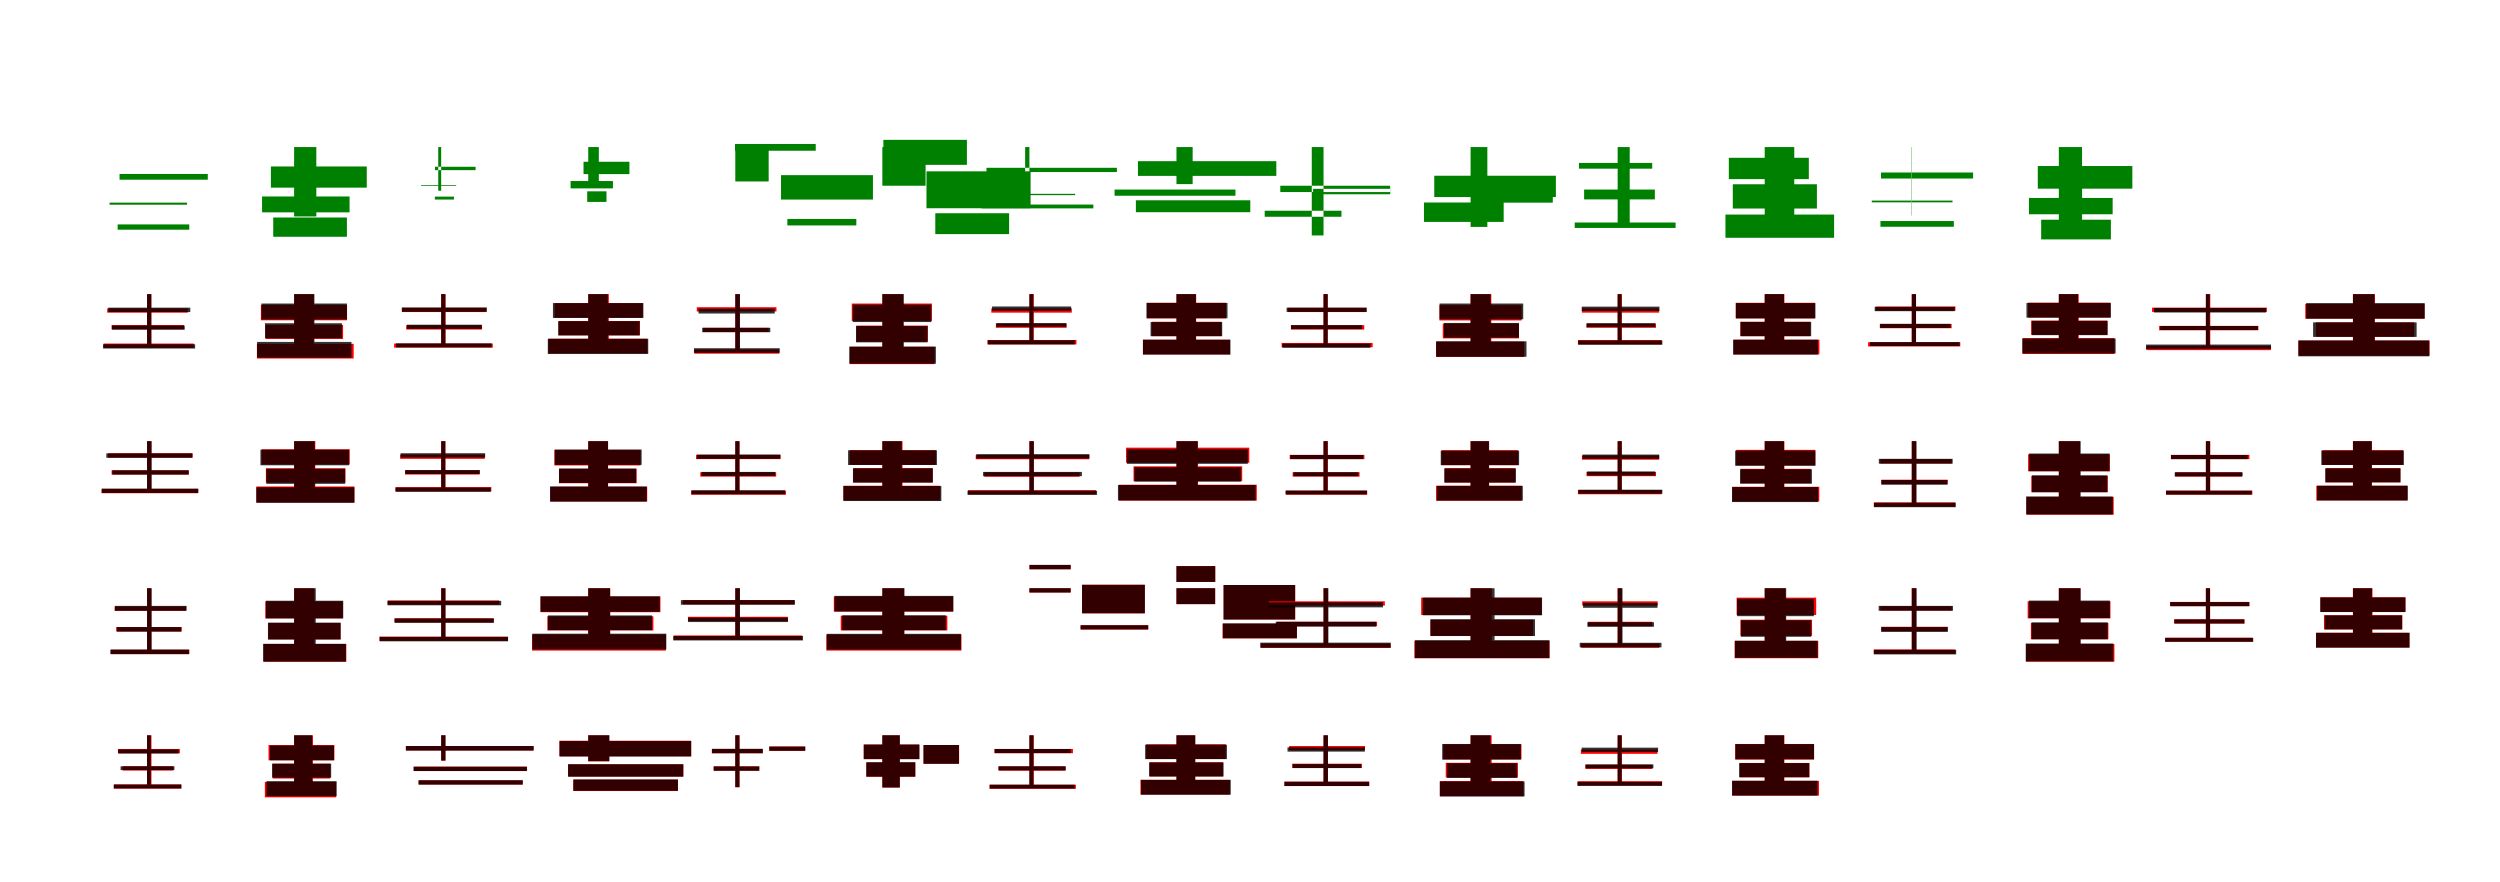 <?xml version="1.0" encoding="UTF-8"?>
<svg width="1700" height="600" xmlns="http://www.w3.org/2000/svg">
<rect width="100%" height="100%" fill="white"/>
<g fill="green" transform="translate(100 100) scale(0.1 -0.1)"><path d="M0.0 -0.0V-491.0V0.0ZM-187.0 -183.0V-222.0H413.0V-183.0ZM-200.0 -526.0V-562.0H287.0V-526.0ZM-255.0 -378.0V-392.0H272.0V-378.0Z"/></g>
<g fill="green" transform="translate(200 100) scale(0.1 -0.1)"><path d="M0.0 0.0V-472.0H151.0V0.0ZM-158.0 -132.0V-276.0H494.0V-132.0ZM-142.0 -479.0V-610.0H359.0V-479.0ZM-218.0 -336.0V-444.0H377.0V-336.0Z"/></g>
<g fill="green" transform="translate(300 100) scale(0.1 -0.1)"><path d="M0.0 -0.0V-297.0H-20.0V0.0ZM-42.0 -134.0V-157.0H234.0V-134.0ZM-43.0 -337.0V-357.0H87.0V-337.0ZM-137.0 -263.0V-258.0H102.0V-263.0Z"/></g>
<g fill="green" transform="translate(400 100) scale(0.1 -0.1)"><path d="M0.0 0.0V-267.0H72.0V0.0ZM-32.0 -100.0V-184.0H280.0V-100.0ZM-7.0 -301.0V-373.0H124.0V-301.0ZM-120.0 -231.0V-281.0H168.0V-231.0Z"/></g>
<g fill="green" transform="translate(500 100) scale(0.1 -0.1)"><path d="M0.0 -0.0V-234.0H227.0V0.0ZM-2.0 21.0V-25.0H547.0V21.0ZM354.0 -489.0V-533.0H823.0V-489.0ZM311.0 -191.0V-357.0H936.0V-191.0Z"/></g>
<g fill="green" transform="translate(600 100) scale(0.1 -0.1)"><path d="M0.0 0.0V-263.0H294.0V0.0ZM7.0 49.0V-121.0H575.0V49.0ZM360.0 -450.0V-592.0H862.0V-450.0ZM300.0 -165.0V-416.0H1008.0V-165.0Z"/></g>
<g fill="green" transform="translate(700 100) scale(0.1 -0.1)"><path d="M0.0 0.0V-285.0H-29.0V0.0ZM-292.0 -141.0V-170.0H595.0V-141.0ZM-325.0 -391.0V-417.0H435.0V-391.0ZM-462.0 -327.0V-318.0H311.0V-327.0Z"/></g>
<g fill="green" transform="translate(800 100) scale(0.1 -0.1)"><path d="M0.0 0.0V-252.0H110.0V0.0ZM-262.0 -96.0V-196.0H679.0V-96.0ZM-276.0 -362.0V-443.0H502.0V-362.0ZM-421.0 -289.0V-331.0H401.0V-289.0Z"/></g>
<g fill="green" transform="translate(900 100) scale(0.1 -0.1)"><path d="M0.0 0.0V-601.0H-80.0V0.0ZM-294.0 -263.0V-306.0H453.0V-263.0ZM-400.0 -433.0V-474.0H122.0V-433.0ZM-71.0 -321.0V-284.0H454.0V-321.0Z"/></g>
<g fill="green" transform="translate(1000 100) scale(0.1 -0.1)"><path d="M0.0 0.0V-543.0H114.0V0.0ZM-247.0 -195.0V-340.0H580.0V-195.0ZM-317.0 -377.0V-509.0H225.0V-377.0ZM16.0 -279.0V-378.0H559.0V-279.0Z"/></g>
<g fill="green" transform="translate(1100 100) scale(0.1 -0.1)"><path d="M0.0 0.0V-541.0H82.0V0.0ZM-263.0 -108.0V-147.0H235.0V-108.0ZM-292.0 -513.0V-550.0H394.0V-513.0ZM-228.0 -289.0V-356.0H253.0V-289.0Z"/></g>
<g fill="green" transform="translate(1200 100) scale(0.1 -0.1)"><path d="M0.0 0.0V-561.0H201.0V0.0ZM-244.0 -73.0V-218.0H300.0V-73.0ZM-267.0 -459.0V-617.0H472.0V-459.0ZM-217.0 -253.0V-418.0H355.0V-253.0Z"/></g>
<g fill="green" transform="translate(1300 100) scale(0.1 -0.1)"><path d="M0.0 0.0V-466.0H-2.0V0.0ZM-209.0 -173.0V-214.0H417.0V-173.0ZM-213.0 -503.0V-542.0H286.0V-503.0ZM-272.0 -364.0V-376.0H277.0V-364.0Z"/></g>
<g fill="green" transform="translate(1400 100) scale(0.1 -0.1)"><path d="M0.0 0.0V-504.0H158.0V0.0ZM-143.0 -129.0V-283.0H500.0V-129.0ZM-120.0 -494.0V-628.0H354.0V-494.0ZM-203.0 -346.0V-457.0H366.0V-346.0Z"/></g>
<g fill="red" transform="translate(100 200) scale(0.1 -0.1)"><path d="M0.0 0.0V-357.0H29.0V0.0ZM-271.0 -97.0V-126.0H277.0V-97.0ZM-296.0 -336.0V-365.0H318.0V-336.0ZM-241.0 -210.0V-239.0H251.0V-210.0Z"/></g>
<g fill="black" opacity=".8" transform="translate(100 200) scale(0.1 -0.1)"><path d="M0.0 0.0V-357.0H29.0V0.0ZM-264.0 -92.0V-122.0H294.0V-92.0ZM-299.0 -341.0V-370.0H327.0V-341.0ZM-239.0 -214.0V-242.0H256.0V-214.0Z"/></g>
<g fill="red" transform="translate(200 200) scale(0.1 -0.1)"><path d="M0.0 0.0V-369.0H134.0V0.0ZM-226.0 -73.0V-178.0H360.0V-73.0ZM-253.0 -338.0V-438.0H405.0V-338.0ZM-194.0 -209.0V-305.0H333.0V-209.0Z"/></g>
<g fill="black" opacity=".8" transform="translate(200 200) scale(0.1 -0.1)"><path d="M0.0 0.0V-388.0H138.0V0.0ZM-222.0 -64.0V-172.0H359.0V-64.0ZM-252.0 -325.0V-432.0H390.0V-325.0ZM-198.0 -198.0V-300.0H325.0V-198.0Z"/></g>
<g fill="red" transform="translate(300 200) scale(0.1 -0.1)"><path d="M0.0 0.0V-353.0H30.0V0.0ZM-266.0 -93.0V-122.0H308.0V-93.0ZM-320.0 -336.0V-364.0H351.0V-336.0ZM-238.0 -211.0V-241.0H278.0V-211.0Z"/></g>
<g fill="black" opacity=".8" transform="translate(300 200) scale(0.1 -0.1)"><path d="M0.0 0.0V-352.0H28.0V0.0ZM-268.0 -91.0V-120.0H310.0V-91.0ZM-307.0 -335.0V-362.0H343.0V-335.0ZM-233.0 -208.0V-236.0H276.0V-208.0Z"/></g>
<g fill="red" transform="translate(400 200) scale(0.1 -0.1)"><path d="M0.0 0.0V-355.0H140.0V0.0ZM-228.0 -61.0V-161.0H371.0V-61.0ZM-271.0 -303.0V-403.0H402.0V-303.0ZM-202.0 -183.0V-280.0H352.0V-183.0Z"/></g>
<g fill="black" opacity=".8" transform="translate(400 200) scale(0.1 -0.1)"><path d="M0.0 0.0V-359.0H133.0V0.0ZM-240.0 -61.0V-162.0H375.0V-61.0ZM-275.0 -304.0V-407.0H408.0V-304.0ZM-204.0 -184.0V-281.0H349.0V-184.0Z"/></g>
<g fill="red" transform="translate(500 200) scale(0.1 -0.1)"><path d="M0.0 0.0V-393.0H30.0V0.0ZM-262.0 -89.0V-118.0H280.0V-89.0ZM-279.0 -376.0V-405.0H299.0V-376.0ZM-219.0 -229.0V-258.0H227.0V-229.0Z"/></g>
<g fill="black" opacity=".8" transform="translate(500 200) scale(0.1 -0.1)"><path d="M0.0 0.0V-390.0H32.0V0.0ZM-250.0 -99.0V-132.0H268.0V-99.0ZM-281.0 -368.0V-399.0H302.0V-368.0ZM-225.0 -229.0V-259.0H238.0V-229.0Z"/></g>
<g fill="red" transform="translate(600 200) scale(0.1 -0.1)"><path d="M0.0 0.0V-437.0H141.0V0.0ZM-208.0 -64.0V-182.0H337.0V-64.0ZM-221.0 -358.0V-476.0H356.0V-358.0ZM-177.0 -214.0V-324.0H310.0V-214.0Z"/></g>
<g fill="black" opacity=".8" transform="translate(600 200) scale(0.1 -0.1)"><path d="M0.0 0.0V-435.0H146.0V0.0ZM-201.0 -72.0V-190.0H333.0V-72.0ZM-225.0 -357.0V-473.0H364.0V-357.0ZM-179.0 -217.0V-328.0H307.0V-217.0Z"/></g>
<g fill="red" transform="translate(700 200) scale(0.1 -0.1)"><path d="M0.0 0.0V-326.0H30.0V0.0ZM-259.0 -97.0V-126.0H288.0V-97.0ZM-285.0 -312.0V-342.0H320.0V-312.0ZM-228.0 -200.0V-229.0H253.0V-200.0Z"/></g>
<g fill="black" opacity=".8" transform="translate(700 200) scale(0.1 -0.1)"><path d="M0.0 0.0V-328.0H26.0V0.0ZM-254.0 -84.0V-113.0H284.0V-84.0ZM-283.0 -314.0V-342.0H309.0V-314.0ZM-225.0 -197.0V-222.0H251.0V-197.0Z"/></g>
<g fill="red" transform="translate(800 200) scale(0.1 -0.1)"><path d="M0.0 0.0V-369.0H134.0V0.0ZM-201.0 -59.0V-165.0H337.0V-59.0ZM-228.0 -310.0V-410.0H364.0V-310.0ZM-169.0 -188.0V-286.0H306.0V-188.0Z"/></g>
<g fill="black" opacity=".8" transform="translate(800 200) scale(0.1 -0.1)"><path d="M0.0 0.0V-373.0H132.0V0.0ZM-204.0 -60.0V-164.0H347.0V-60.0ZM-228.0 -310.0V-411.0H367.0V-310.0ZM-176.0 -190.0V-286.0H311.0V-190.0Z"/></g>
<g fill="red" transform="translate(900 200) scale(0.1 -0.1)"><path d="M0.0 0.0V-349.0H29.0V0.0ZM-243.0 -93.0V-122.0H291.0V-93.0ZM-285.0 -332.0V-361.0H334.0V-332.0ZM-222.0 -211.0V-241.0H277.0V-211.0Z"/></g>
<g fill="black" opacity=".8" transform="translate(900 200) scale(0.1 -0.1)"><path d="M0.0 0.0V-350.0H28.0V0.0ZM-251.0 -92.0V-121.0H294.0V-92.0ZM-280.0 -337.0V-365.0H319.0V-337.0ZM-221.0 -211.0V-238.0H262.0V-211.0Z"/></g>
<g fill="red" transform="translate(1000 200) scale(0.1 -0.1)"><path d="M0.0 0.0V-374.0H141.0V0.0ZM-212.0 -75.0V-179.0H347.0V-75.0ZM-235.0 -323.0V-427.0H364.0V-323.0ZM-189.0 -200.0V-301.0H329.0V-200.0Z"/></g>
<g fill="black" opacity=".8" transform="translate(1000 200) scale(0.1 -0.1)"><path d="M0.0 0.0V-379.0H136.0V0.0ZM-211.0 -64.0V-171.0H358.0V-64.0ZM-234.0 -321.0V-426.0H380.0V-321.0ZM-181.0 -196.0V-296.0H329.0V-196.0Z"/></g>
<g fill="red" transform="translate(1100 200) scale(0.1 -0.1)"><path d="M0.0 0.0V-326.0H29.0V0.0ZM-243.0 -97.0V-126.0H282.0V-97.0ZM-270.0 -312.0V-342.0H300.0V-312.0ZM-212.0 -200.0V-229.0H261.0V-200.0Z"/></g>
<g fill="black" opacity=".8" transform="translate(1100 200) scale(0.1 -0.1)"><path d="M0.0 0.0V-328.0H26.0V0.0ZM-244.0 -85.0V-115.0H284.0V-85.0ZM-268.0 -316.0V-344.0H304.0V-316.0ZM-211.0 -198.0V-224.0H255.0V-198.0Z"/></g>
<g fill="red" transform="translate(1200 200) scale(0.1 -0.1)"><path d="M0.0 0.0V-369.0H134.0V0.0ZM-197.0 -59.0V-165.0H341.0V-59.0ZM-211.0 -310.0V-410.0H372.0V-310.0ZM-165.0 -188.0V-286.0H310.0V-188.0Z"/></g>
<g fill="black" opacity=".8" transform="translate(1200 200) scale(0.1 -0.1)"><path d="M0.0 0.0V-369.0H131.0V0.0ZM-196.0 -61.0V-165.0H345.0V-61.0ZM-215.0 -310.0V-411.0H362.0V-310.0ZM-165.0 -189.0V-286.0H316.0V-189.0Z"/></g>
<g fill="red" transform="translate(1300 200) scale(0.1 -0.1)"><path d="M0.0 0.0V-344.0H29.0V0.0ZM-246.0 -84.0V-113.0H297.0V-84.0ZM-297.0 -327.0V-356.0H330.0V-327.0ZM-215.0 -203.0V-232.0H271.0V-203.0Z"/></g>
<g fill="black" opacity=".8" transform="translate(1300 200) scale(0.1 -0.1)"><path d="M0.0 0.0V-341.0H29.0V0.0ZM-252.0 -87.0V-116.0H292.0V-87.0ZM-284.0 -326.0V-353.0H325.0V-326.0ZM-217.0 -202.0V-230.0H264.0V-202.0Z"/></g>
<g fill="red" transform="translate(1400 200) scale(0.1 -0.1)"><path d="M0.0 0.0V-356.0H135.0V0.0ZM-209.0 -58.0V-159.0H350.0V-58.0ZM-247.0 -299.0V-407.0H379.0V-299.0ZM-188.0 -180.0V-277.0H330.0V-180.0Z"/></g>
<g fill="black" opacity=".8" transform="translate(1400 200) scale(0.1 -0.1)"><path d="M0.0 0.0V-358.0H131.0V0.0ZM-220.0 -60.0V-160.0H354.0V-60.0ZM-248.0 -302.0V-403.0H386.0V-302.0ZM-184.0 -182.0V-279.0H332.0V-182.0Z"/></g>
<g fill="red" transform="translate(1500 200) scale(0.1 -0.1)"><path d="M0.0 0.0V-361.0H30.0V0.0ZM-366.0 -92.0V-121.0H415.0V-92.0ZM-405.0 -352.0V-381.0H442.0V-352.0ZM-318.0 -216.0V-246.0H357.0V-216.0Z"/></g>
<g fill="black" opacity=".8" transform="translate(1500 200) scale(0.1 -0.1)"><path d="M0.0 0.0V-359.0H26.0V0.0ZM-353.0 -94.0V-125.0H409.0V-94.0ZM-407.0 -343.0V-373.0H443.0V-343.0ZM-311.0 -217.0V-244.0H354.0V-217.0Z"/></g>
<g fill="red" transform="translate(1600 200) scale(0.1 -0.1)"><path d="M0.0 0.0V-356.0H150.0V0.0ZM-324.0 -67.0V-167.0H487.0V-67.0ZM-371.0 -316.0V-419.0H521.0V-316.0ZM-251.0 -192.0V-290.0H416.0V-192.0Z"/></g>
<g fill="black" opacity=".8" transform="translate(1600 200) scale(0.1 -0.1)"><path d="M0.0 0.0V-366.0H146.0V0.0ZM-318.0 -61.0V-167.0H488.0V-61.0ZM-371.0 -315.0V-423.0H519.0V-315.0ZM-271.0 -192.0V-291.0H433.0V-192.0Z"/></g>
<g fill="red" transform="translate(100 300) scale(0.1 -0.1)"><path d="M0.0 0.0V-340.0H29.0V0.0ZM-265.0 -82.0V-112.0H310.0V-82.0ZM-310.0 -324.0V-354.0H348.0V-324.0ZM-241.0 -198.0V-227.0H284.0V-198.0Z"/></g>
<g fill="black" opacity=".8" transform="translate(100 300) scale(0.1 -0.1)"><path d="M0.0 0.0V-337.0H31.0V0.0ZM-277.0 -83.0V-113.0H308.0V-83.0ZM-307.0 -323.0V-352.0H348.0V-323.0ZM-236.0 -198.0V-227.0H283.0V-198.0Z"/></g>
<g fill="red" transform="translate(200 300) scale(0.1 -0.1)"><path d="M0.0 0.0V-392.0H144.0V0.0ZM-221.0 -55.0V-158.0H378.0V-55.0ZM-257.0 -308.0V-417.0H410.0V-308.0ZM-192.0 -184.0V-282.0H349.0V-184.0Z"/></g>
<g fill="black" opacity=".8" transform="translate(200 300) scale(0.1 -0.1)"><path d="M0.0 0.0V-378.0H140.0V0.0ZM-229.0 -58.0V-164.0H374.0V-58.0ZM-257.0 -314.0V-419.0H410.0V-314.0ZM-189.0 -188.0V-290.0H347.0V-188.0Z"/></g>
<g fill="red" transform="translate(300 300) scale(0.1 -0.1)"><path d="M0.0 0.0V-326.0H29.0V0.0ZM-279.0 -91.0V-120.0H297.0V-91.0ZM-311.0 -312.0V-342.0H341.0V-312.0ZM-245.0 -198.0V-227.0H261.0V-198.0Z"/></g>
<g fill="black" opacity=".8" transform="translate(300 300) scale(0.1 -0.1)"><path d="M0.0 0.0V-330.0H28.0V0.0ZM-276.0 -82.0V-111.0H299.0V-82.0ZM-310.0 -316.0V-344.0H337.0V-316.0ZM-245.0 -196.0V-223.0H263.0V-196.0Z"/></g>
<g fill="red" transform="translate(400 300) scale(0.1 -0.1)"><path d="M0.0 0.0V-369.0H134.0V0.0ZM-230.0 -59.0V-165.0H356.0V-59.0ZM-257.0 -310.0V-410.0H401.0V-310.0ZM-198.0 -188.0V-286.0H329.0V-188.0Z"/></g>
<g fill="black" opacity=".8" transform="translate(400 300) scale(0.1 -0.1)"><path d="M0.0 0.0V-371.0H135.0V0.0ZM-228.0 -57.0V-161.0H363.0V-57.0ZM-260.0 -308.0V-411.0H398.0V-308.0ZM-199.0 -186.0V-284.0H326.0V-186.0Z"/></g>
<g fill="red" transform="translate(500 300) scale(0.1 -0.1)"><path d="M0.0 0.0V-353.0H29.0V0.0ZM-267.0 -93.0V-122.0H308.0V-93.0ZM-300.0 -336.0V-364.0H345.0V-336.0ZM-238.0 -211.0V-241.0H278.0V-211.0Z"/></g>
<g fill="black" opacity=".8" transform="translate(500 300) scale(0.1 -0.1)"><path d="M0.0 0.0V-349.0H28.0V0.0ZM-261.0 -91.0V-120.0H306.0V-91.0ZM-298.0 -334.0V-361.0H338.0V-334.0ZM-230.0 -209.0V-236.0H271.0V-209.0Z"/></g>
<g fill="red" transform="translate(600 300) scale(0.1 -0.1)"><path d="M0.0 0.0V-355.0H137.0V0.0ZM-222.0 -61.0V-161.0H364.0V-61.0ZM-265.0 -303.0V-403.0H393.0V-303.0ZM-198.0 -183.0V-280.0H343.0V-183.0Z"/></g>
<g fill="black" opacity=".8" transform="translate(600 300) scale(0.1 -0.1)"><path d="M0.0 0.0V-357.0H132.0V0.0ZM-233.0 -62.0V-162.0H371.0V-62.0ZM-265.0 -305.0V-407.0H401.0V-305.0ZM-200.0 -185.0V-282.0H343.0V-185.0Z"/></g>
<g fill="red" transform="translate(700 300) scale(0.1 -0.1)"><path d="M0.0 0.0V-353.0H30.0V0.0ZM-365.0 -94.0V-123.0H407.0V-94.0ZM-417.0 -333.0V-362.0H452.0V-333.0ZM-307.0 -212.0V-242.0H341.0V-212.0Z"/></g>
<g fill="black" opacity=".8" transform="translate(700 300) scale(0.1 -0.1)"><path d="M0.0 0.0V-355.0H30.0V0.0ZM-361.0 -88.0V-118.0H408.0V-88.0ZM-421.0 -337.0V-365.0H460.0V-337.0ZM-315.0 -209.0V-238.0H357.0V-209.0Z"/></g>
<g fill="red" transform="translate(800 300) scale(0.1 -0.1)"><path d="M0.0 0.0V-360.0H146.0V0.0ZM-343.0 -44.0V-147.0H495.0V-44.0ZM-391.0 -296.0V-404.0H546.0V-296.0ZM-292.0 -171.0V-272.0H447.0V-171.0Z"/></g>
<g fill="black" opacity=".8" transform="translate(800 300) scale(0.1 -0.1)"><path d="M0.0 0.0V-347.0H144.0V0.0ZM-337.0 -55.0V-154.0H485.0V-55.0ZM-398.0 -298.0V-403.0H538.0V-298.0ZM-286.0 -178.0V-275.0H439.0V-178.0Z"/></g>
<g fill="red" transform="translate(900 300) scale(0.1 -0.1)"><path d="M0.0 0.0V-353.0H30.0V0.0ZM-230.0 -93.0V-122.0H278.0V-93.0ZM-255.0 -336.0V-364.0H297.0V-336.0ZM-210.0 -211.0V-241.0H245.0V-211.0Z"/></g>
<g fill="black" opacity=".8" transform="translate(900 300) scale(0.1 -0.1)"><path d="M0.0 0.0V-351.0H27.0V0.0ZM-226.0 -94.0V-122.0H270.0V-94.0ZM-259.0 -336.0V-362.0H295.0V-336.0ZM-204.0 -211.0V-238.0H237.0V-211.0Z"/></g>
<g fill="red" transform="translate(1000 300) scale(0.1 -0.1)"><path d="M0.0 0.0V-355.0H124.0V0.0ZM-198.0 -61.0V-163.0H323.0V-61.0ZM-235.0 -303.0V-405.0H348.0V-303.0ZM-176.0 -183.0V-282.0H305.0V-183.0Z"/></g>
<g fill="black" opacity=".8" transform="translate(1000 300) scale(0.1 -0.1)"><path d="M0.0 0.0V-355.0H126.0V0.0ZM-203.0 -65.0V-163.0H330.0V-65.0ZM-229.0 -304.0V-404.0H355.0V-304.0ZM-179.0 -186.0V-281.0H308.0V-186.0Z"/></g>
<g fill="red" transform="translate(1100 300) scale(0.1 -0.1)"><path d="M0.0 0.0V-344.0H29.0V0.0ZM-243.0 -97.0V-126.0H282.0V-97.0ZM-270.0 -332.0V-361.0H300.0V-332.0ZM-212.0 -209.0V-238.0H261.0V-209.0Z"/></g>
<g fill="black" opacity=".8" transform="translate(1100 300) scale(0.1 -0.1)"><path d="M0.0 0.0V-344.0H27.0V0.0ZM-239.0 -91.0V-120.0H283.0V-91.0ZM-267.0 -330.0V-357.0H304.0V-330.0ZM-207.0 -206.0V-233.0H255.0V-206.0Z"/></g>
<g fill="red" transform="translate(1200 300) scale(0.1 -0.1)"><path d="M0.0 0.0V-369.0H134.0V0.0ZM-194.0 -59.0V-165.0H344.0V-59.0ZM-221.0 -310.0V-410.0H371.0V-310.0ZM-162.0 -188.0V-286.0H313.0V-188.0Z"/></g>
<g fill="black" opacity=".8" transform="translate(1200 300) scale(0.1 -0.1)"><path d="M0.0 0.0V-369.0H131.0V0.0ZM-201.0 -64.0V-167.0H345.0V-64.0ZM-222.0 -312.0V-414.0H363.0V-312.0ZM-168.0 -191.0V-289.0H321.0V-191.0Z"/></g>
<g fill="red" transform="translate(1300 300) scale(0.1 -0.1)"><path d="M0.0 0.0V-437.0H30.0V0.0ZM-214.0 -122.0V-152.0H272.0V-122.0ZM-258.0 -416.0V-446.0H296.0V-416.0ZM-207.0 -262.0V-292.0H244.0V-262.0Z"/></g>
<g fill="black" opacity=".8" transform="translate(1300 300) scale(0.1 -0.1)"><path d="M0.0 0.0V-438.0H32.0V0.0ZM-224.0 -120.0V-153.0H278.0V-120.0ZM-257.0 -419.0V-449.0H299.0V-419.0ZM-207.0 -264.0V-296.0H243.0V-264.0Z"/></g>
<g fill="red" transform="translate(1400 300) scale(0.1 -0.1)"><path d="M0.0 0.0V-441.0H145.0V0.0ZM-209.0 -89.0V-205.0H347.0V-89.0ZM-220.0 -379.0V-500.0H373.0V-379.0ZM-187.0 -236.0V-347.0H333.0V-236.0Z"/></g>
<g fill="black" opacity=".8" transform="translate(1400 300) scale(0.1 -0.1)"><path d="M0.0 0.0V-438.0H148.0V0.0ZM-202.0 -84.0V-204.0H345.0V-84.0ZM-222.0 -376.0V-498.0H367.0V-376.0ZM-183.0 -232.0V-347.0H330.0V-232.0Z"/></g>
<g fill="red" transform="translate(1500 300) scale(0.1 -0.1)"><path d="M0.0 0.0V-353.0H30.0V0.0ZM-238.0 -93.0V-122.0H296.0V-93.0ZM-271.0 -336.0V-364.0H316.0V-336.0ZM-209.0 -211.0V-241.0H245.0V-211.0Z"/></g>
<g fill="black" opacity=".8" transform="translate(1500 300) scale(0.1 -0.1)"><path d="M0.0 0.0V-352.0H28.0V0.0ZM-237.0 -94.0V-122.0H284.0V-94.0ZM-271.0 -337.0V-363.0H312.0V-337.0ZM-212.0 -212.0V-239.0H250.0V-212.0Z"/></g>
<g fill="red" transform="translate(1600 300) scale(0.1 -0.1)"><path d="M0.0 0.0V-355.0H129.0V0.0ZM-209.0 -61.0V-161.0H342.0V-61.0ZM-249.0 -303.0V-403.0H370.0V-303.0ZM-186.0 -183.0V-280.0H323.0V-183.0Z"/></g>
<g fill="black" opacity=".8" transform="translate(1600 300) scale(0.1 -0.1)"><path d="M0.0 0.0V-352.0H128.0V0.0ZM-215.0 -64.0V-162.0H346.0V-64.0ZM-244.0 -303.0V-403.0H373.0V-303.0ZM-188.0 -185.0V-280.0H323.0V-185.0Z"/></g>
<g fill="red" transform="translate(100 400) scale(0.1 -0.1)"><path d="M0.0 0.0V-437.0H29.0V0.0ZM-221.0 -124.0V-154.0H265.0V-124.0ZM-247.0 -418.0V-448.0H287.0V-418.0ZM-210.0 -264.0V-294.0H236.0V-264.0Z"/></g>
<g fill="black" opacity=".8" transform="translate(100 400) scale(0.1 -0.1)"><path d="M0.0 0.0V-436.0H31.0V0.0ZM-218.0 -120.0V-153.0H269.0V-120.0ZM-249.0 -417.0V-448.0H286.0V-417.0ZM-205.0 -264.0V-295.0H232.0V-264.0Z"/></g>
<g fill="red" transform="translate(200 400) scale(0.1 -0.1)"><path d="M0.0 0.0V-441.0H138.0V0.0ZM-196.0 -89.0V-205.0H331.0V-89.0ZM-207.0 -379.0V-500.0H355.0V-379.0ZM-176.0 -236.0V-347.0H316.0V-236.0Z"/></g>
<g fill="black" opacity=".8" transform="translate(200 400) scale(0.1 -0.1)"><path d="M0.0 0.0V-442.0H147.0V0.0ZM-192.0 -85.0V-205.0H334.0V-85.0ZM-211.0 -378.0V-499.0H352.0V-378.0ZM-178.0 -234.0V-349.0H316.0V-234.0Z"/></g>
<g fill="red" transform="translate(300 400) scale(0.1 -0.1)"><path d="M0.0 0.0V-349.0H29.0V0.0ZM-364.0 -83.0V-112.0H395.0V-83.0ZM-420.0 -329.0V-358.0H454.0V-329.0ZM-317.0 -204.0V-233.0H358.0V-204.0Z"/></g>
<g fill="black" opacity=".8" transform="translate(300 400) scale(0.1 -0.1)"><path d="M0.0 0.0V-348.0H29.0V0.0ZM-365.0 -86.0V-116.0H408.0V-86.0ZM-418.0 -331.0V-361.0H455.0V-331.0ZM-317.0 -206.0V-235.0H358.0V-206.0Z"/></g>
<g fill="red" transform="translate(400 400) scale(0.1 -0.1)"><path d="M0.0 0.0V-355.0H150.0V0.0ZM-324.0 -56.0V-163.0H491.0V-56.0ZM-382.0 -314.0V-424.0H528.0V-314.0ZM-278.0 -191.0V-287.0H443.0V-191.0Z"/></g>
<g fill="black" opacity=".8" transform="translate(400 400) scale(0.1 -0.1)"><path d="M0.0 0.0V-365.0H148.0V0.0ZM-325.0 -55.0V-160.0H486.0V-55.0ZM-380.0 -309.0V-416.0H531.0V-309.0ZM-274.0 -185.0V-285.0H434.0V-185.0Z"/></g>
<g fill="red" transform="translate(500 400) scale(0.1 -0.1)"><path d="M0.0 0.0V-340.0H30.0V0.0ZM-356.0 -80.0V-110.0H403.0V-80.0ZM-419.0 -321.0V-351.0H455.0V-321.0ZM-322.0 -194.0V-223.0H358.0V-194.0Z"/></g>
<g fill="black" opacity=".8" transform="translate(500 400) scale(0.1 -0.1)"><path d="M0.0 0.0V-341.0H32.0V0.0ZM-370.0 -81.0V-112.0H405.0V-81.0ZM-422.0 -325.0V-355.0H460.0V-325.0ZM-321.0 -200.0V-230.0H358.0V-200.0Z"/></g>
<g fill="red" transform="translate(600 400) scale(0.1 -0.1)"><path d="M0.0 0.0V-374.0H148.0V0.0ZM-330.0 -56.0V-159.0H481.0V-56.0ZM-381.0 -315.0V-424.0H538.0V-315.0ZM-283.0 -187.0V-287.0H442.0V-187.0Z"/></g>
<g fill="black" opacity=".8" transform="translate(600 400) scale(0.1 -0.1)"><path d="M0.0 0.0V-369.0H150.0V0.0ZM-325.0 -52.0V-158.0H483.0V-52.0ZM-378.0 -310.0V-417.0H535.0V-310.0ZM-273.0 -184.0V-285.0H431.0V-184.0Z"/></g>
<g fill="red" transform="translate(700 400) scale(0.1 -0.1)"><path d="M0.0 0.0V-29.0H281.0V0.0ZM0.0 158.0V129.0H281.0V158.0ZM348.0 -251.0V-281.0H808.0V-251.0ZM358.0 24.0V-171.0H785.0V24.0Z"/></g>
<g fill="black" opacity=".8" transform="translate(700 400) scale(0.1 -0.1)"><path d="M0.0 0.0V-29.0H280.0V0.0ZM1.0 159.0V129.0H280.0V159.0ZM348.0 -252.0V-280.0H808.0V-252.0ZM358.0 23.0V-170.0H785.0V23.0Z"/></g>
<g fill="red" transform="translate(800 400) scale(0.1 -0.1)"><path d="M0.0 0.0V-108.0H263.0V0.0ZM0.0 151.0V43.0H263.0V151.0ZM314.0 -241.0V-341.0H819.0V-241.0ZM321.0 22.0V-212.0H807.0V22.0Z"/></g>
<g fill="black" opacity=".8" transform="translate(800 400) scale(0.1 -0.1)"><path d="M0.0 0.0V-108.0H263.0V0.0ZM0.0 150.0V43.0H264.0V150.0ZM315.0 -239.0V-340.0H819.0V-239.0ZM320.0 22.0V-213.0H807.0V22.0Z"/></g>
<g fill="red" transform="translate(900 400) scale(0.1 -0.1)"><path d="M0.0 0.0V-393.0H30.0V0.0ZM-373.0 -89.0V-118.0H417.0V-89.0ZM-427.0 -376.0V-406.0H456.0V-376.0ZM-316.0 -228.0V-258.0H364.0V-228.0Z"/></g>
<g fill="black" opacity=".8" transform="translate(900 400) scale(0.1 -0.1)"><path d="M0.0 0.0V-394.0H33.0V0.0ZM-376.0 -96.0V-130.0H404.0V-96.0ZM-430.0 -370.0V-404.0H457.0V-370.0ZM-325.0 -228.0V-261.0H358.0V-228.0Z"/></g>
<g fill="red" transform="translate(1000 400) scale(0.1 -0.1)"><path d="M0.0 0.0V-437.0H144.0V0.0ZM-336.0 -64.0V-182.0H484.0V-64.0ZM-382.0 -358.0V-476.0H537.0V-358.0ZM-273.0 -214.0V-324.0H425.0V-214.0Z"/></g>
<g fill="black" opacity=".8" transform="translate(1000 400) scale(0.1 -0.1)"><path d="M0.0 0.0V-428.0H163.0V0.0ZM-325.0 -64.0V-184.0H486.0V-64.0ZM-379.0 -353.0V-475.0H536.0V-353.0ZM-273.0 -211.0V-325.0H438.0V-211.0Z"/></g>
<g fill="red" transform="translate(1100 400) scale(0.1 -0.1)"><path d="M0.0 0.0V-393.0H29.0V0.0ZM-241.0 -89.0V-118.0H272.0V-89.0ZM-248.0 -376.0V-405.0H284.0V-376.0ZM-201.0 -228.0V-258.0H235.0V-228.0Z"/></g>
<g fill="black" opacity=".8" transform="translate(1100 400) scale(0.1 -0.1)"><path d="M0.0 0.0V-387.0H33.0V0.0ZM-235.0 -100.0V-133.0H271.0V-100.0ZM-258.0 -371.0V-402.0H298.0V-371.0ZM-206.0 -231.0V-262.0H247.0V-231.0Z"/></g>
<g fill="red" transform="translate(1200 400) scale(0.1 -0.1)"><path d="M0.0 0.0V-437.0H141.0V0.0ZM-191.0 -64.0V-182.0H350.0V-64.0ZM-204.0 -358.0V-476.0H364.0V-358.0ZM-165.0 -214.0V-324.0H322.0V-214.0Z"/></g>
<g fill="black" opacity=".8" transform="translate(1200 400) scale(0.1 -0.1)"><path d="M0.0 0.0V-428.0H146.0V0.0ZM-188.0 -72.0V-190.0H334.0V-72.0ZM-203.0 -357.0V-473.0H360.0V-357.0ZM-162.0 -218.0V-330.0H316.0V-218.0Z"/></g>
<g fill="red" transform="translate(1300 400) scale(0.1 -0.1)"><path d="M0.0 0.0V-437.0H30.0V0.0ZM-214.0 -122.0V-152.0H272.0V-122.0ZM-258.0 -416.0V-446.0H296.0V-416.0ZM-207.0 -262.0V-292.0H244.0V-262.0Z"/></g>
<g fill="black" opacity=".8" transform="translate(1300 400) scale(0.1 -0.1)"><path d="M0.0 0.0V-438.0H33.0V0.0ZM-225.0 -120.0V-153.0H280.0V-120.0ZM-258.0 -419.0V-450.0H302.0V-419.0ZM-208.0 -264.0V-297.0H245.0V-264.0Z"/></g>
<g fill="red" transform="translate(1400 400) scale(0.1 -0.1)"><path d="M0.0 0.0V-441.0H147.0V0.0ZM-212.0 -89.0V-205.0H351.0V-89.0ZM-223.0 -379.0V-500.0H378.0V-379.0ZM-190.0 -236.0V-347.0H337.0V-236.0Z"/></g>
<g fill="black" opacity=".8" transform="translate(1400 400) scale(0.1 -0.1)"><path d="M0.0 0.0V-437.0H148.0V0.0ZM-204.0 -84.0V-203.0H347.0V-84.0ZM-225.0 -376.0V-497.0H370.0V-376.0ZM-185.0 -232.0V-347.0H332.0V-232.0Z"/></g>
<g fill="red" transform="translate(1500 400) scale(0.1 -0.1)"><path d="M0.0 0.0V-353.0H29.0V0.0ZM-243.0 -93.0V-122.0H296.0V-93.0ZM-276.0 -336.0V-364.0H319.0V-336.0ZM-215.0 -211.0V-241.0H263.0V-211.0Z"/></g>
<g fill="black" opacity=".8" transform="translate(1500 400) scale(0.1 -0.1)"><path d="M0.0 0.0V-352.0H28.0V0.0ZM-243.0 -94.0V-122.0H295.0V-94.0ZM-278.0 -338.0V-364.0H322.0V-338.0ZM-215.0 -212.0V-239.0H261.0V-212.0Z"/></g>
<g fill="red" transform="translate(1600 400) scale(0.1 -0.1)"><path d="M0.0 0.0V-355.0H133.0V0.0ZM-221.0 -61.0V-161.0H357.0V-61.0ZM-251.0 -303.0V-403.0H384.0V-303.0ZM-197.0 -183.0V-280.0H336.0V-183.0Z"/></g>
<g fill="black" opacity=".8" transform="translate(1600 400) scale(0.1 -0.1)"><path d="M0.0 0.0V-351.0H129.0V0.0ZM-222.0 -63.0V-162.0H357.0V-63.0ZM-251.0 -303.0V-404.0H385.0V-303.0ZM-191.0 -185.0V-280.0H334.0V-185.0Z"/></g>
<g fill="red" transform="translate(100 500) scale(0.1 -0.1)"><path d="M0.0 0.0V-349.0H30.0V0.0ZM-198.0 -93.0V-122.0H223.0V-93.0ZM-225.0 -334.0V-363.0H232.0V-334.0ZM-167.0 -210.0V-240.0H179.0V-210.0Z"/></g>
<g fill="black" opacity=".8" transform="translate(100 500) scale(0.1 -0.1)"><path d="M0.0 0.0V-359.0H25.0V0.0ZM-196.0 -96.0V-124.0H215.0V-96.0ZM-227.0 -335.0V-361.0H234.0V-335.0ZM-180.0 -211.0V-236.0H186.0V-211.0Z"/></g>
<g fill="red" transform="translate(200 500) scale(0.1 -0.1)"><path d="M0.0 0.0V-374.0H128.0V0.0ZM-174.0 -66.0V-170.0H274.0V-66.0ZM-199.0 -317.0V-422.0H286.0V-317.0ZM-146.0 -193.0V-294.0H246.0V-193.0Z"/></g>
<g fill="black" opacity=".8" transform="translate(200 500) scale(0.1 -0.1)"><path d="M0.0 0.0V-379.0H123.0V0.0ZM-165.0 -70.0V-170.0H271.0V-70.0ZM-188.0 -312.0V-414.0H289.0V-312.0ZM-150.0 -193.0V-288.0H252.0V-193.0Z"/></g>
<g fill="red" transform="translate(300 500) scale(0.1 -0.1)"><path d="M0.0 0.0V-172.0H29.0V0.0ZM-240.0 -73.0V-103.0H629.0V-73.0ZM-153.0 -306.0V-335.0H554.0V-306.0ZM-186.0 -213.0V-243.0H582.0V-213.0Z"/></g>
<g fill="black" opacity=".8" transform="translate(300 500) scale(0.1 -0.1)"><path d="M0.0 0.0V-172.0H29.0V0.0ZM-240.0 -73.0V-104.0H628.0V-73.0ZM-154.0 -306.0V-335.0H555.0V-306.0ZM-188.0 -214.0V-243.0H584.0V-214.0Z"/></g>
<g fill="red" transform="translate(400 500) scale(0.1 -0.1)"><path d="M0.0 0.0V-177.0H142.0V0.0ZM-196.0 -37.0V-143.0H700.0V-37.0ZM-102.0 -302.0V-379.0H610.0V-302.0ZM-137.0 -197.0V-281.0H647.0V-197.0Z"/></g>
<g fill="black" opacity=".8" transform="translate(400 500) scale(0.1 -0.1)"><path d="M0.0 0.0V-176.0H144.0V0.0ZM-195.0 -39.0V-144.0H700.0V-39.0ZM-101.0 -300.0V-377.0H610.0V-300.0ZM-137.0 -197.0V-281.0H646.0V-197.0Z"/></g>
<g fill="red" transform="translate(500 500) scale(0.1 -0.1)"><path d="M0.0 0.0V-353.0H29.0V0.0ZM-159.0 -93.0V-122.0H187.0V-93.0ZM-147.0 -211.0V-241.0H163.0V-211.0ZM231.0 -76.0V-106.0H475.0V-76.0Z"/></g>
<g fill="black" opacity=".8" transform="translate(500 500) scale(0.1 -0.1)"><path d="M0.0 0.0V-353.0H28.0V0.0ZM-159.0 -92.0V-122.0H187.0V-92.0ZM-147.0 -212.0V-241.0H163.0V-212.0ZM231.0 -77.0V-105.0H476.0V-77.0Z"/></g>
<g fill="red" transform="translate(600 500) scale(0.1 -0.1)"><path d="M0.0 0.0V-355.0H118.0V0.0ZM-127.0 -63.0V-162.0H251.0V-63.0ZM-109.0 -185.0V-282.0H224.0V-185.0ZM280.0 -66.0V-193.0H522.0V-66.0Z"/></g>
<g fill="black" opacity=".8" transform="translate(600 500) scale(0.1 -0.1)"><path d="M0.0 0.0V-355.0H119.0V0.0ZM-126.0 -63.0V-162.0H252.0V-63.0ZM-109.0 -183.0V-281.0H224.0V-183.0ZM280.0 -66.0V-194.0H521.0V-66.0Z"/></g>
<g fill="red" transform="translate(700 500) scale(0.1 -0.1)"><path d="M0.0 0.0V-353.0H30.0V0.0ZM-238.0 -93.0V-122.0H296.0V-93.0ZM-271.0 -336.0V-364.0H316.0V-336.0ZM-209.0 -211.0V-241.0H245.0V-211.0Z"/></g>
<g fill="black" opacity=".8" transform="translate(700 500) scale(0.1 -0.1)"><path d="M0.0 0.0V-351.0H27.0V0.0ZM-236.0 -93.0V-121.0H281.0V-93.0ZM-270.0 -336.0V-362.0H308.0V-336.0ZM-211.0 -211.0V-238.0H247.0V-211.0Z"/></g>
<g fill="red" transform="translate(800 500) scale(0.1 -0.1)"><path d="M0.0 0.0V-355.0H127.0V0.0ZM-206.0 -61.0V-161.0H335.0V-61.0ZM-245.0 -303.0V-403.0H363.0V-303.0ZM-183.0 -183.0V-280.0H317.0V-183.0Z"/></g>
<g fill="black" opacity=".8" transform="translate(800 500) scale(0.1 -0.1)"><path d="M0.0 0.0V-353.0H128.0V0.0ZM-213.0 -64.0V-162.0H343.0V-64.0ZM-241.0 -303.0V-404.0H369.0V-303.0ZM-186.0 -185.0V-280.0H320.0V-185.0Z"/></g>
<g fill="red" transform="translate(900 500) scale(0.1 -0.1)"><path d="M0.0 0.0V-335.0H30.0V0.0ZM-234.0 -73.0V-102.0H282.0V-73.0ZM-267.0 -315.0V-345.0H311.0V-315.0ZM-213.0 -193.0V-222.0H260.0V-193.0Z"/></g>
<g fill="black" opacity=".8" transform="translate(900 500) scale(0.1 -0.1)"><path d="M0.0 0.0V-326.0H30.0V0.0ZM-245.0 -82.0V-111.0H281.0V-82.0ZM-265.0 -316.0V-345.0H310.0V-316.0ZM-210.0 -196.0V-223.0H258.0V-196.0Z"/></g>
<g fill="red" transform="translate(1000 500) scale(0.1 -0.1)"><path d="M0.0 0.0V-383.0H143.0V0.0ZM-186.0 -61.0V-164.0H346.0V-61.0ZM-209.0 -311.0V-414.0H359.0V-311.0ZM-169.0 -187.0V-287.0H322.0V-187.0Z"/></g>
<g fill="black" opacity=".8" transform="translate(1000 500) scale(0.1 -0.1)"><path d="M0.0 0.0V-375.0H135.0V0.0ZM-193.0 -59.0V-165.0H342.0V-59.0ZM-209.0 -314.0V-416.0H367.0V-314.0ZM-160.0 -190.0V-290.0H316.0V-190.0Z"/></g>
<g fill="red" transform="translate(1100 500) scale(0.1 -0.1)"><path d="M0.0 0.0V-326.0H29.0V0.0ZM-250.0 -97.0V-126.0H271.0V-97.0ZM-272.0 -312.0V-342.0H302.0V-312.0ZM-219.0 -200.0V-229.0H236.0V-200.0Z"/></g>
<g fill="black" opacity=".8" transform="translate(1100 500) scale(0.1 -0.1)"><path d="M0.0 0.0V-330.0H27.0V0.0ZM-245.0 -84.0V-113.0H275.0V-84.0ZM-273.0 -317.0V-344.0H302.0V-317.0ZM-219.0 -198.0V-224.0H243.0V-198.0Z"/></g>
<g fill="red" transform="translate(1200 500) scale(0.1 -0.1)"><path d="M0.0 0.0V-369.0H134.0V0.0ZM-201.0 -59.0V-165.0H335.0V-59.0ZM-221.0 -310.0V-410.0H369.0V-310.0ZM-169.0 -188.0V-286.0H304.0V-188.0Z"/></g>
<g fill="black" opacity=".8" transform="translate(1200 500) scale(0.1 -0.1)"><path d="M0.0 0.0V-371.0H131.0V0.0ZM-199.0 -60.0V-163.0H336.0V-60.0ZM-222.0 -309.0V-410.0H359.0V-309.0ZM-174.0 -189.0V-285.0H303.0V-189.0Z"/></g>
</svg>
